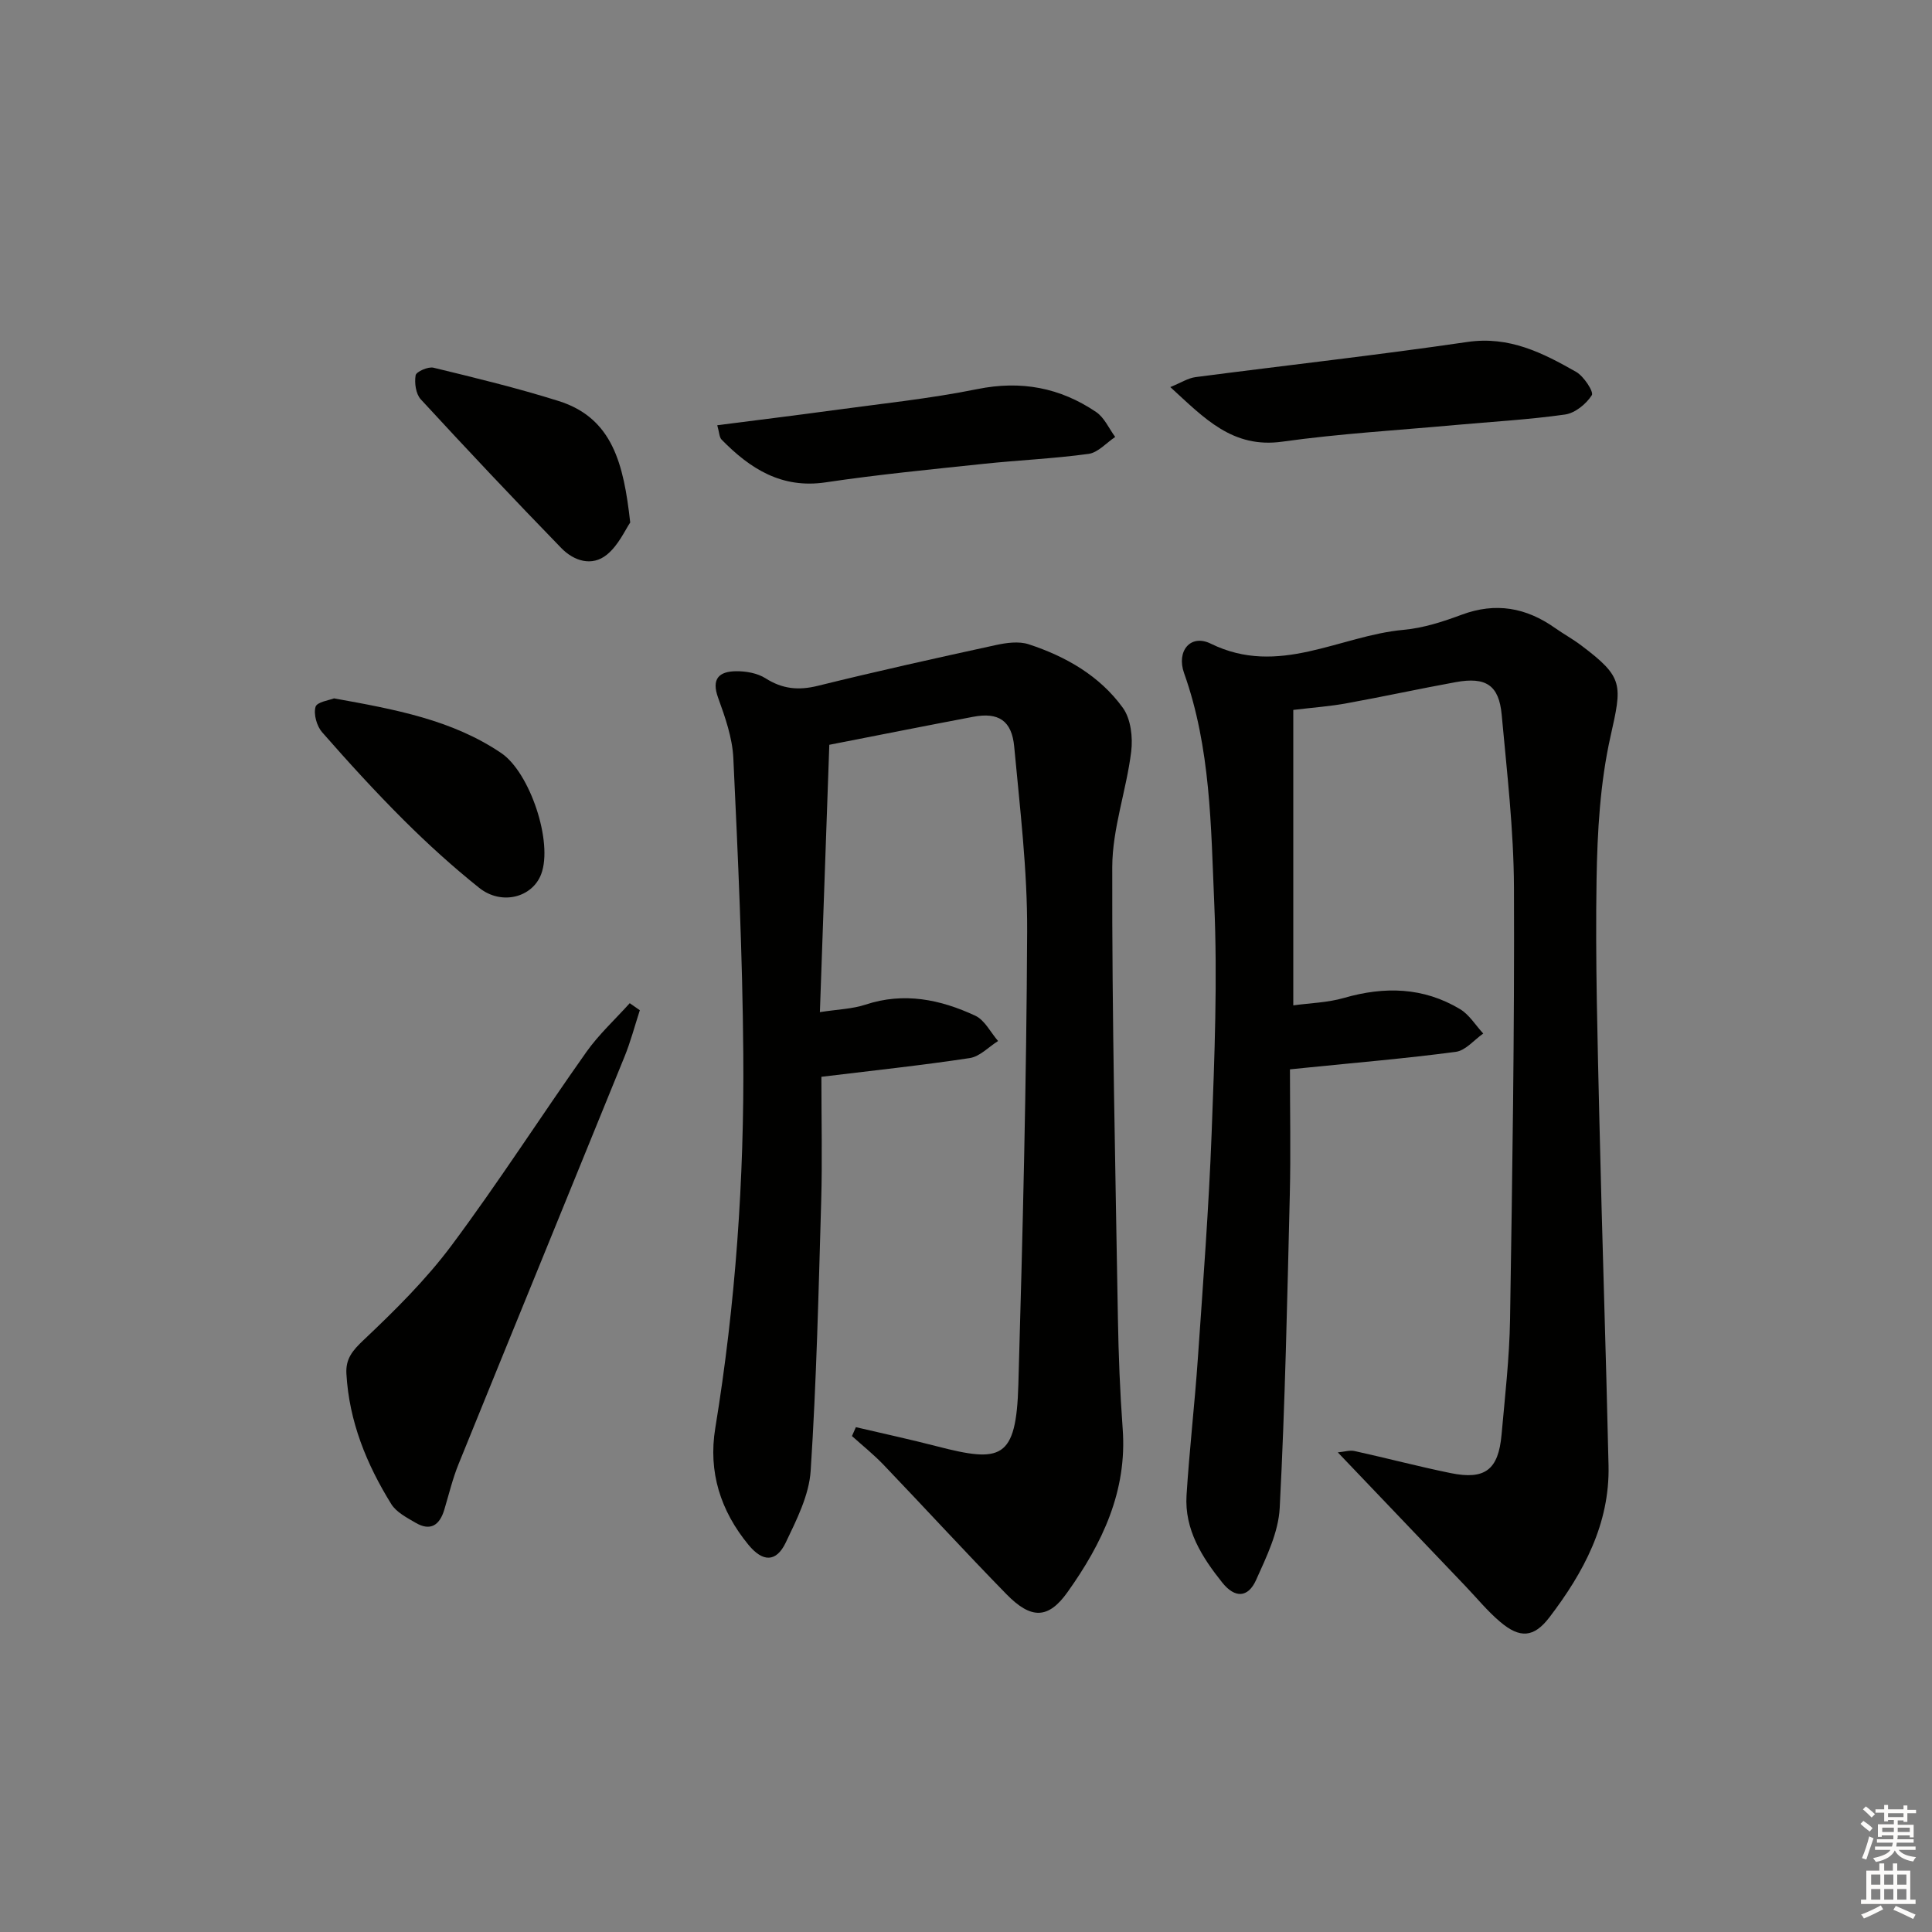 <svg enable-background="new 0 0 400 400" viewBox="0 0 400 400" xmlns="http://www.w3.org/2000/svg"><rect x="0" y="0" width="400" height="400" fill="#808080" stroke="none"/><g fill="#010100"><path d="m267.76 146.98v61.17c3.47-.48 7.12-.56 10.5-1.54 8.39-2.42 16.44-2.23 24.01 2.31 1.93 1.15 3.23 3.35 4.82 5.06-1.88 1.31-3.65 3.52-5.67 3.79-10.37 1.38-20.8 2.25-31.21 3.31-.8.08-1.61.17-3.14.32 0 8.71.18 17.33-.03 25.94-.53 21.62-.97 43.26-2.09 64.85-.26 5.07-2.75 10.17-4.9 14.95-1.66 3.68-4.38 3.79-6.99.52-4.2-5.25-7.84-10.97-7.4-18.06.59-9.45 1.69-18.86 2.34-28.31 1.08-15.59 2.27-31.17 2.86-46.78.6-15.79 1.22-31.64.54-47.4-.69-16.02-.73-32.26-6.25-47.75-1.63-4.57 1.34-8.16 5.52-6.1 14.11 6.93 26.69-1.67 39.94-2.86 4.07-.37 8.15-1.69 12.02-3.13 7.04-2.62 13.33-1.48 19.31 2.74 1.77 1.25 3.68 2.29 5.4 3.59 8.89 6.68 8.51 8.1 6.09 18.91-2.15 9.62-2.72 19.72-2.88 29.62-.27 16.64.21 33.29.59 49.94.54 23.79 1.36 47.57 1.89 71.36.27 12.09-5.18 22.16-12.23 31.41-3.24 4.25-6.13 4.39-10.17.98-2.65-2.23-4.87-4.97-7.28-7.49-8.61-9.02-17.22-18.04-26.37-27.63 1.32-.12 2.46-.5 3.46-.28 6.65 1.46 13.24 3.21 19.91 4.57 7.11 1.45 9.88-.69 10.53-7.95.71-7.94 1.63-15.9 1.76-23.86.47-29.8.93-59.6.81-89.41-.05-11.93-1.45-23.87-2.54-35.78-.56-6.14-3.26-7.9-9.52-6.76-7.51 1.37-14.98 3-22.49 4.36-3.41.64-6.88.88-11.14 1.39z"/><path d="m177.2 295.48c5.59 1.31 11.21 2.52 16.77 3.96 13.27 3.43 16.43 2.78 16.87-12.75.9-31.27 1.68-62.56 1.82-93.84.06-12.75-1.5-25.53-2.68-38.27-.5-5.42-3.29-7.16-8.47-6.18-9.62 1.82-19.21 3.73-29.81 5.8-.63 17.94-1.28 36.29-1.95 55.35 3.73-.58 6.72-.65 9.44-1.55 7.98-2.64 15.51-1.07 22.73 2.29 1.96.91 3.17 3.45 4.72 5.24-1.94 1.22-3.77 3.21-5.85 3.53-10 1.52-20.07 2.58-30.73 3.88 0 8.83.2 17.29-.04 25.73-.54 18.62-.97 37.26-2.18 55.84-.33 5.06-2.9 10.13-5.16 14.86-1.97 4.11-4.74 4.08-7.71.48-5.79-7.04-8.37-15.09-6.88-24.17 4.2-25.67 6.01-51.54 5.8-77.51-.16-20.41-1.1-40.82-2.06-61.21-.2-4.21-1.69-8.46-3.15-12.49-1.44-3.96.21-5.45 3.68-5.5 2.06-.03 4.44.39 6.13 1.46 3.5 2.23 6.83 2.55 10.84 1.56 12.22-3.02 24.52-5.75 36.82-8.43 2.2-.48 4.78-.84 6.83-.17 7.69 2.52 14.7 6.53 19.49 13.15 1.66 2.29 2.1 6.13 1.73 9.09-.99 8.01-3.9 15.92-3.92 23.88-.07 31.13.65 62.26 1.17 93.39.13 7.65.43 15.3.99 22.93.95 12.92-4.25 23.73-11.41 33.79-3.98 5.6-7.53 5.69-12.66.44-8.61-8.81-16.93-17.9-25.45-26.8-2.03-2.12-4.34-3.97-6.53-5.94.27-.62.54-1.23.81-1.84z"/><path d="m132.47 209.16c-1.05 3.22-1.91 6.53-3.19 9.66-11.42 28.11-22.93 56.18-34.34 84.3-1.24 3.06-2.01 6.3-2.96 9.47-.97 3.2-2.87 4.49-5.96 2.67-1.82-1.07-3.98-2.18-5.02-3.87-5.11-8.25-8.72-17.09-9.28-26.96-.18-3.1 1.26-4.82 3.55-6.98 6.47-6.12 12.91-12.48 18.22-19.6 9.72-13.04 18.52-26.77 27.92-40.06 2.59-3.65 5.96-6.74 8.97-10.09.7.49 1.39.98 2.09 1.46z"/><path d="m242.3 80.14c2.23-.91 3.68-1.86 5.21-2.06 18.76-2.45 37.58-4.54 56.3-7.28 8.66-1.27 15.6 2.26 22.52 6.2 1.59.91 3.68 4.13 3.24 4.82-1.16 1.82-3.46 3.7-5.53 4-7.55 1.07-15.2 1.49-22.81 2.18-11.92 1.09-23.89 1.78-35.73 3.44-10.33 1.45-16.14-4.85-23.2-11.3z"/><path d="m148.5 88.04c8.22-1.06 16.05-2.01 23.85-3.08 10.01-1.37 20.1-2.4 29.99-4.4 9.07-1.84 17.15-.3 24.61 4.75 1.7 1.15 2.65 3.41 3.94 5.16-1.83 1.21-3.55 3.23-5.51 3.5-7.22.99-14.54 1.3-21.8 2.07-10.88 1.15-21.78 2.21-32.6 3.82-9.15 1.37-15.67-2.81-21.58-8.84-.48-.49-.47-1.46-.9-2.98z"/><path d="m69.16 144.59c12.68 2.29 24.41 4.43 34.61 11.32 5.93 4 10.77 18.44 8.28 25.06-1.83 4.86-8.22 6.54-12.85 2.84-5.44-4.35-10.62-9.05-15.56-13.97-5.88-5.86-11.48-12-16.95-18.24-1.11-1.27-1.8-3.72-1.36-5.26.3-1.02 2.93-1.38 3.83-1.75z"/><path d="m130.48 108.18c-1.02 1.48-2.41 4.68-4.81 6.64-3.12 2.56-6.88 1.31-9.47-1.36-9.83-10.12-19.52-20.4-29.08-30.78-1.03-1.12-1.34-3.4-1.07-4.98.13-.75 2.59-1.84 3.7-1.57 8.67 2.1 17.36 4.21 25.86 6.88 11.24 3.52 13.52 13.07 14.87 25.17z"/></g><path d="m385.2 377.6.6-.6c.6.4 1.3.9 1.9 1.5l-.6.7c-.8-.6-1.4-1.1-1.9-1.6zm.3 7.1c.6-1.4 1.1-2.9 1.5-4.5.3.1.6.3.9.4-.5 1.4-1 2.9-1.5 4.4zm.2-10.1.6-.6c.7.5 1.3 1.1 1.9 1.6l-.7.7c-.6-.6-1.2-1.2-1.8-1.7zm8.4-.8h.8v.9h1.8v.7h-1.8v1.8h-.8v-.3h-1.2v.9h3.3v2.6h-.8v-.4h-2.5c0 .3 0 .6-.1.8h3.4v.7h-3.5c0 .3-.1.6-.1.8h4v.7h-3.5c.7.9 1.9 1.3 3.6 1.5-.2.2-.4.5-.6.9-1.9-.3-3.2-1.1-3.8-2.3-.5 1.1-1.8 2-3.9 2.4-.2-.3-.4-.5-.6-.8 1.9-.4 3.1-.9 3.6-1.7h-3.2v-.7h3.5c.1-.2.1-.5.2-.8h-3.3v-.7h3.4c0-.2 0-.5 0-.8h-2.4v.3h-.8v-2.6h3.3v-.9h-1.2v.3h-.8v-1.8h-1.8v-.7h1.8v-.9h.8v.9h3.2zm-4.4 5.5h2.4c0-.3 0-.6 0-.9h-2.4zm1.2-3.1h3.2v-.8h-3.2zm4.4 2.2h-2.4v.9h2.5v-.9z" fill="#fcfbfa"/><path d="m389.2 385.8h.9v1.5h1.8v-1.5h.9v1.5h2.7v6h1.1v.9h-11.3v-.9h1.1v-6h2.7v-1.5zm.2 8.7.5.8c-1.2.6-2.5 1.3-4 1.9-.2-.3-.3-.6-.6-.8 1.6-.6 3-1.3 4.1-1.9zm-2-4.3h1.9v-2.1h-1.9zm0 3.1h1.9v-2.2h-1.9zm2.7-3.1h1.9v-2.1h-1.9zm0 3.1h1.9v-2.2h-1.9zm2.4 1.3c1.4.6 2.7 1.2 4.1 1.8l-.5.9c-1.5-.7-2.8-1.4-4.1-1.9zm2.2-6.5h-1.9v2.1h1.9zm-1.9 5.2h1.9v-2.2h-1.9z" fill="#fcfbfa"/></svg>